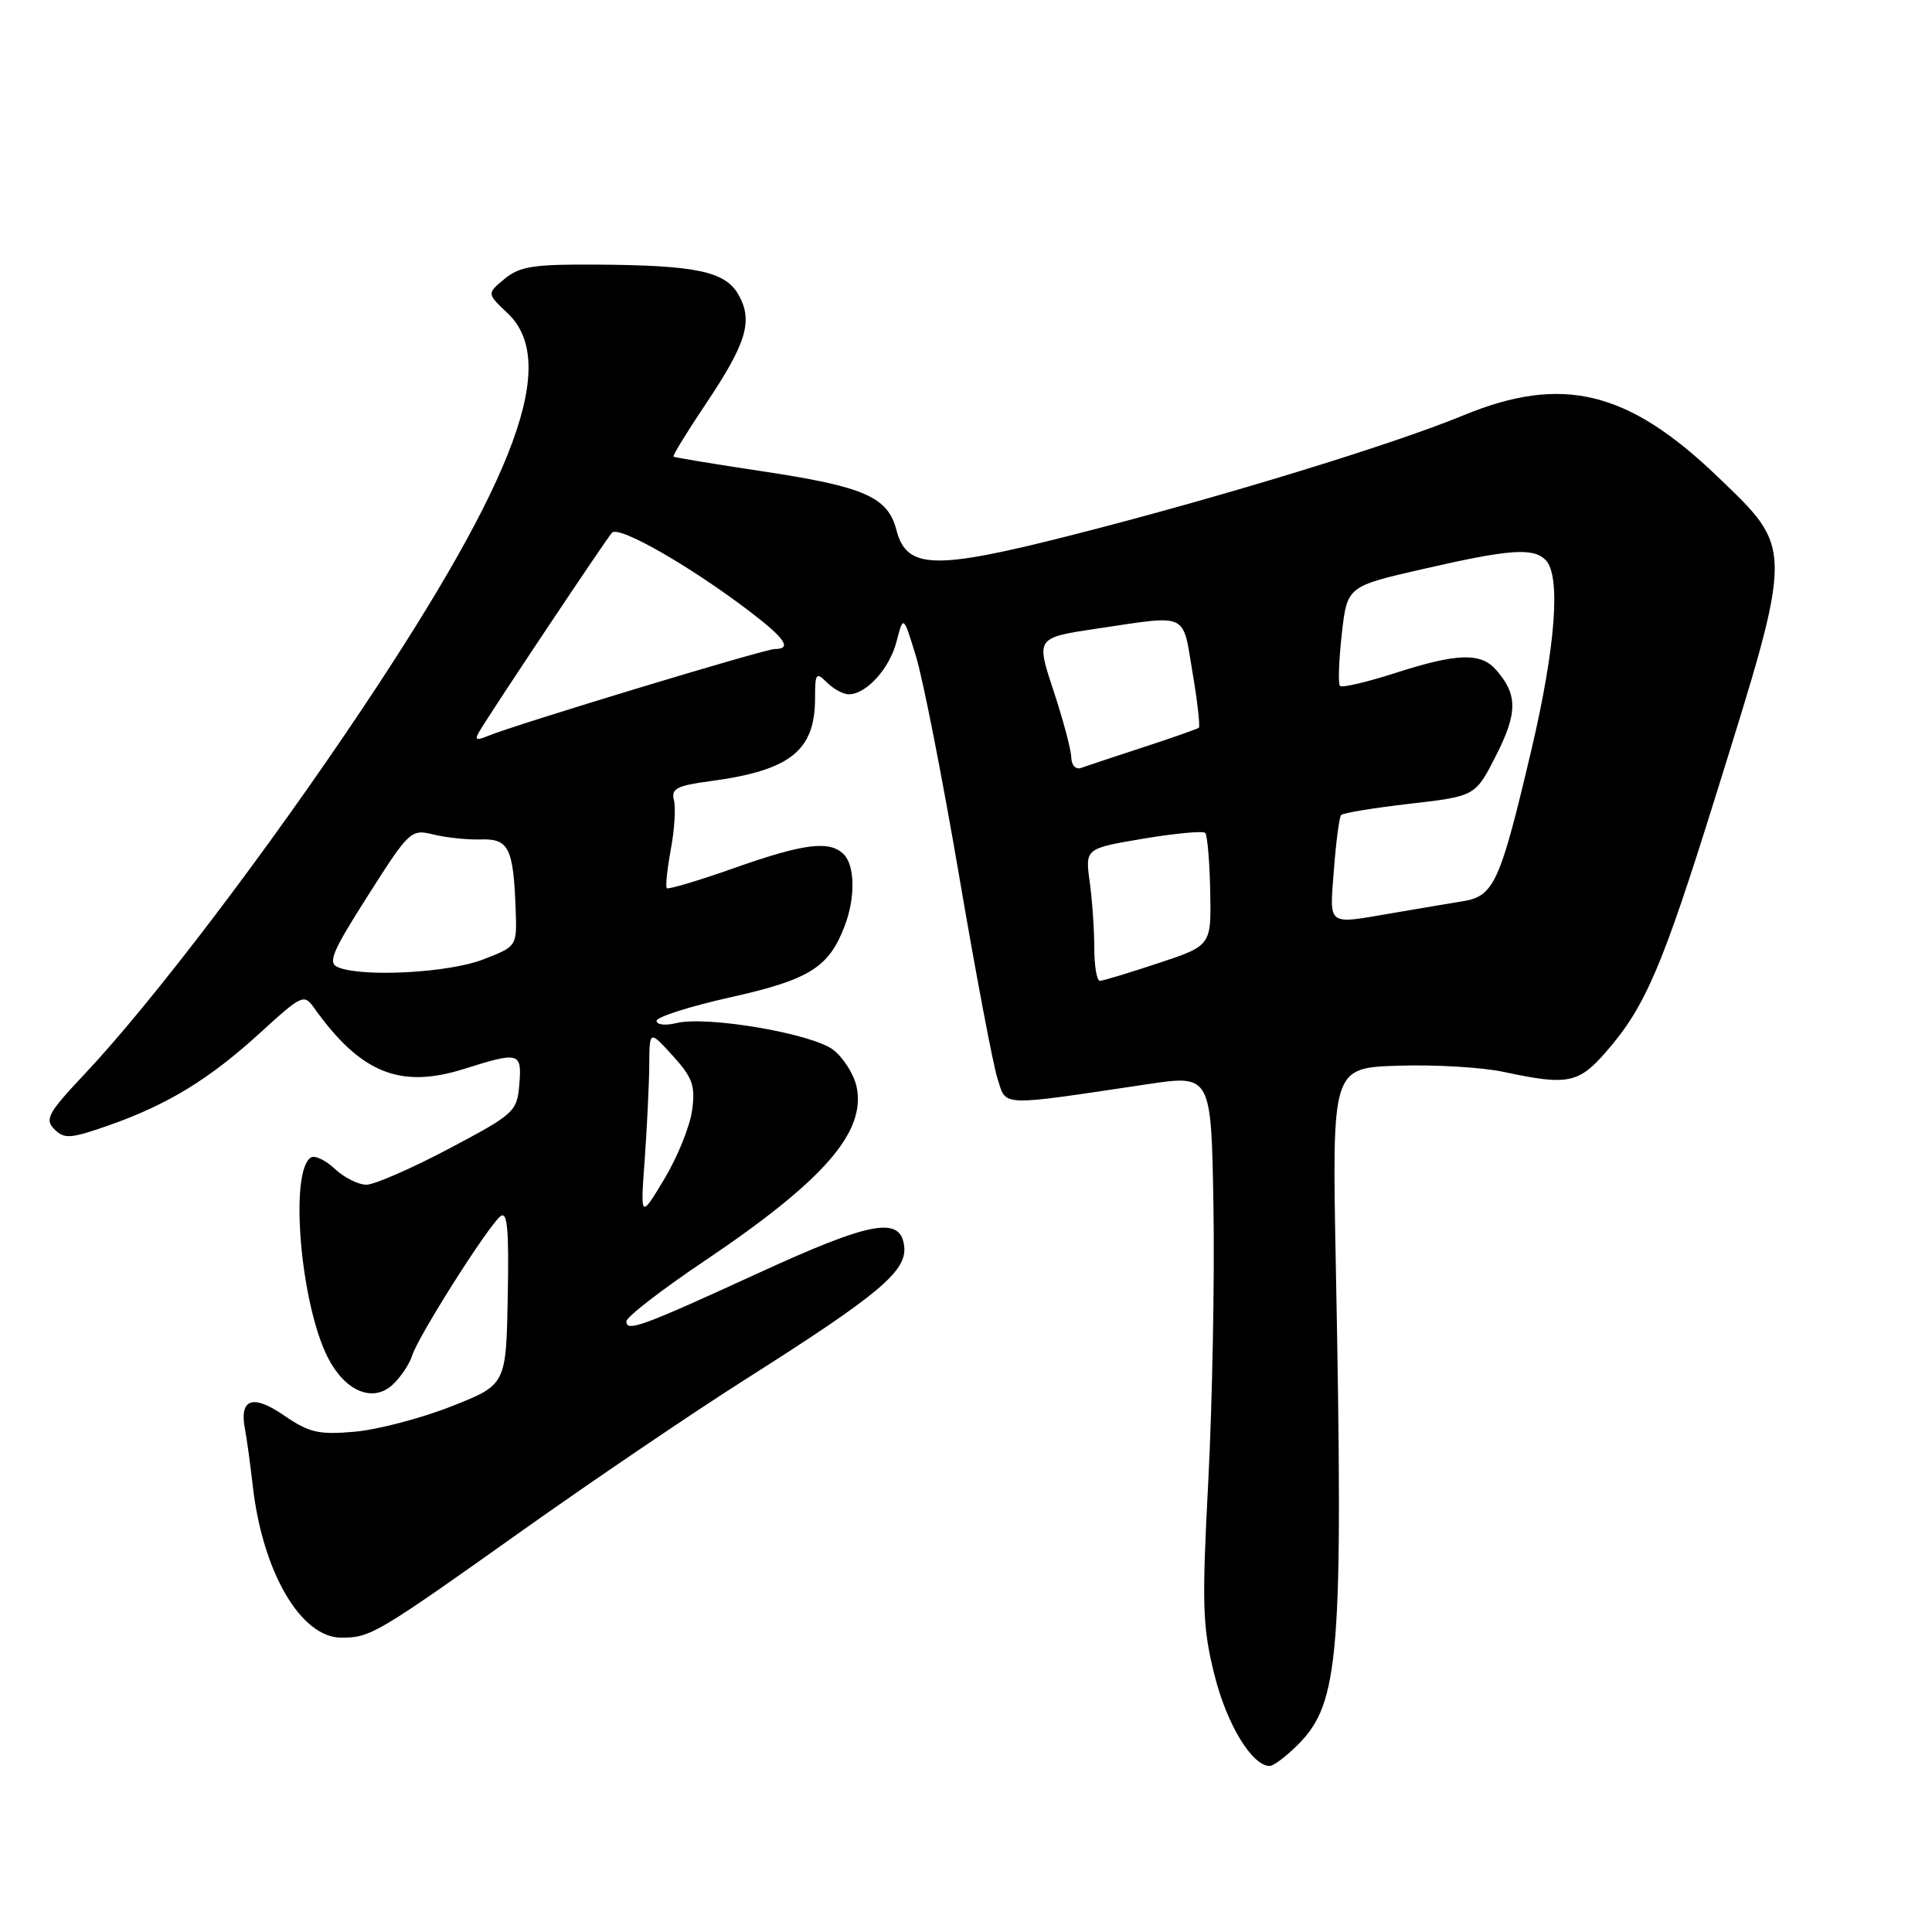 <?xml version="1.0" encoding="UTF-8" standalone="no"?>
<!DOCTYPE svg PUBLIC "-//W3C//DTD SVG 1.1//EN" "http://www.w3.org/Graphics/SVG/1.1/DTD/svg11.dtd" >
<svg xmlns="http://www.w3.org/2000/svg" xmlns:xlink="http://www.w3.org/1999/xlink" version="1.1" viewBox="0 0 256 256">
 <g >
 <path fill="currentColor"
d=" M 171.97 231.19 C 177.51 225.64 178.00 219.45 177.00 167.50 C 176.50 141.50 176.50 141.50 185.28 141.21 C 190.11 141.05 196.41 141.42 199.28 142.04 C 207.73 143.85 209.17 143.57 212.84 139.34 C 218.01 133.41 220.26 128.16 227.33 105.48 C 237.73 72.13 237.73 72.90 227.57 63.14 C 215.69 51.74 206.99 49.64 193.92 55.03 C 184.45 58.94 161.70 65.90 142.00 70.91 C 123.77 75.55 120.13 75.44 118.78 70.23 C 117.64 65.84 114.53 64.48 100.96 62.44 C 94.66 61.49 89.38 60.62 89.24 60.51 C 89.09 60.40 91.00 57.28 93.49 53.57 C 98.91 45.49 99.81 42.53 97.87 39.08 C 96.12 35.95 92.26 35.14 78.86 35.06 C 70.73 35.01 68.85 35.30 66.86 36.95 C 64.50 38.90 64.50 38.90 67.25 41.49 C 74.11 47.95 68.51 63.20 48.02 93.89 C 35.47 112.68 20.18 132.80 11.21 142.32 C 6.35 147.48 5.89 148.32 7.21 149.64 C 8.53 150.95 9.35 150.89 14.43 149.11 C 22.25 146.36 27.76 142.99 34.52 136.81 C 39.99 131.81 40.29 131.67 41.62 133.55 C 47.78 142.19 53.00 144.31 61.48 141.64 C 68.83 139.32 69.17 139.42 68.81 143.72 C 68.51 147.30 68.16 147.62 59.50 152.20 C 54.55 154.82 49.63 156.97 48.56 156.98 C 47.50 156.99 45.62 156.05 44.39 154.90 C 43.16 153.74 41.72 153.05 41.20 153.37 C 38.31 155.17 39.82 172.89 43.48 179.96 C 45.75 184.35 49.38 185.87 51.97 183.53 C 53.06 182.54 54.25 180.78 54.61 179.62 C 55.41 177.07 64.57 162.60 66.29 161.18 C 67.23 160.40 67.45 162.79 67.28 171.83 C 67.06 183.50 67.06 183.50 59.78 186.36 C 55.78 187.94 50.02 189.44 47.00 189.71 C 42.23 190.13 40.98 189.85 37.60 187.53 C 33.43 184.67 31.66 185.35 32.48 189.49 C 32.70 190.60 33.15 193.92 33.49 196.87 C 34.79 208.31 39.86 217.00 45.24 217.00 C 49.10 217.00 49.90 216.53 69.32 202.73 C 78.58 196.16 91.85 187.16 98.82 182.74 C 116.52 171.51 120.19 168.43 119.81 165.14 C 119.34 161.10 115.43 161.82 100.29 168.78 C 85.01 175.79 83.00 176.52 83.00 175.09 C 83.00 174.51 87.61 170.94 93.25 167.15 C 109.21 156.41 114.81 149.98 113.49 143.94 C 113.13 142.34 111.76 140.17 110.44 139.13 C 107.68 136.96 93.61 134.56 89.59 135.57 C 88.17 135.92 87.00 135.79 87.00 135.27 C 87.00 134.75 91.44 133.34 96.86 132.13 C 107.25 129.81 109.85 128.18 111.93 122.68 C 113.35 118.96 113.29 114.69 111.80 113.20 C 109.93 111.33 106.54 111.75 97.28 115.02 C 92.57 116.69 88.55 117.88 88.36 117.69 C 88.16 117.49 88.40 115.20 88.88 112.59 C 89.37 109.98 89.56 107.03 89.30 106.03 C 88.90 104.50 89.67 104.10 94.16 103.50 C 104.73 102.08 108.00 99.48 108.00 92.49 C 108.00 89.19 108.14 89.00 109.57 90.43 C 110.44 91.29 111.74 92.00 112.46 92.00 C 114.79 92.00 117.87 88.60 118.80 85.00 C 119.70 81.50 119.70 81.50 121.38 87.00 C 122.31 90.03 124.87 103.07 127.08 116.00 C 129.28 128.93 131.57 141.02 132.16 142.87 C 133.38 146.68 132.12 146.63 152.00 143.67 C 160.50 142.40 160.50 142.40 160.79 159.95 C 160.95 169.60 160.64 185.88 160.11 196.12 C 159.24 212.71 159.33 215.53 160.91 221.89 C 162.54 228.47 165.90 234.00 168.25 234.00 C 168.75 234.00 170.42 232.73 171.97 231.19 Z  M 85.43 153.60 C 85.74 149.25 86.01 143.63 86.03 141.10 C 86.06 136.50 86.06 136.50 89.14 139.89 C 91.77 142.78 92.15 143.85 91.71 147.11 C 91.43 149.22 89.77 153.32 88.03 156.22 C 84.85 161.50 84.85 161.50 85.43 153.60 Z  M 145.00 125.64 C 145.00 123.24 144.73 119.29 144.39 116.85 C 143.79 112.43 143.79 112.43 151.48 111.13 C 155.71 110.42 159.41 110.08 159.70 110.36 C 159.98 110.65 160.28 114.13 160.36 118.09 C 160.50 125.30 160.50 125.30 153.50 127.62 C 149.65 128.90 146.16 129.95 145.75 129.97 C 145.34 129.99 145.00 128.04 145.00 125.64 Z  M 44.82 128.18 C 43.38 127.60 43.96 126.20 48.76 118.66 C 54.24 110.04 54.46 109.84 57.44 110.58 C 59.12 110.99 61.96 111.29 63.75 111.23 C 67.43 111.13 68.03 112.36 68.33 120.58 C 68.50 125.40 68.50 125.40 64.00 127.14 C 59.48 128.90 48.12 129.51 44.82 128.18 Z  M 176.75 115.25 C 177.03 111.54 177.46 108.28 177.70 108.00 C 177.94 107.72 182.04 107.05 186.82 106.50 C 195.50 105.50 195.50 105.50 198.26 100.06 C 201.11 94.42 201.10 92.03 198.23 88.75 C 196.20 86.44 193.06 86.54 184.84 89.19 C 181.10 90.39 177.83 91.16 177.56 90.89 C 177.29 90.63 177.40 87.55 177.79 84.06 C 178.50 77.70 178.50 77.70 188.50 75.41 C 200.05 72.76 203.14 72.54 204.80 74.20 C 206.84 76.24 206.14 85.67 202.92 99.35 C 198.77 116.97 197.97 118.75 193.83 119.42 C 192.00 119.72 187.83 120.42 184.57 120.98 C 175.70 122.50 176.17 122.84 176.75 115.25 Z  M 141.95 100.36 C 141.93 99.34 140.86 95.35 139.59 91.50 C 137.27 84.50 137.27 84.50 145.38 83.29 C 157.59 81.48 156.66 81.05 158.01 89.07 C 158.67 92.95 159.04 96.27 158.85 96.43 C 158.66 96.59 155.35 97.76 151.50 99.01 C 147.65 100.27 143.94 101.50 143.25 101.75 C 142.54 102.01 141.98 101.41 141.95 100.36 Z  M 63.52 96.92 C 65.29 93.95 80.30 71.46 81.09 70.59 C 81.99 69.60 91.30 74.92 99.21 80.92 C 104.05 84.60 105.00 86.00 102.66 86.00 C 101.30 86.00 68.15 96.05 64.59 97.54 C 63.09 98.17 62.86 98.03 63.52 96.92 Z "/>
</g>
</svg>